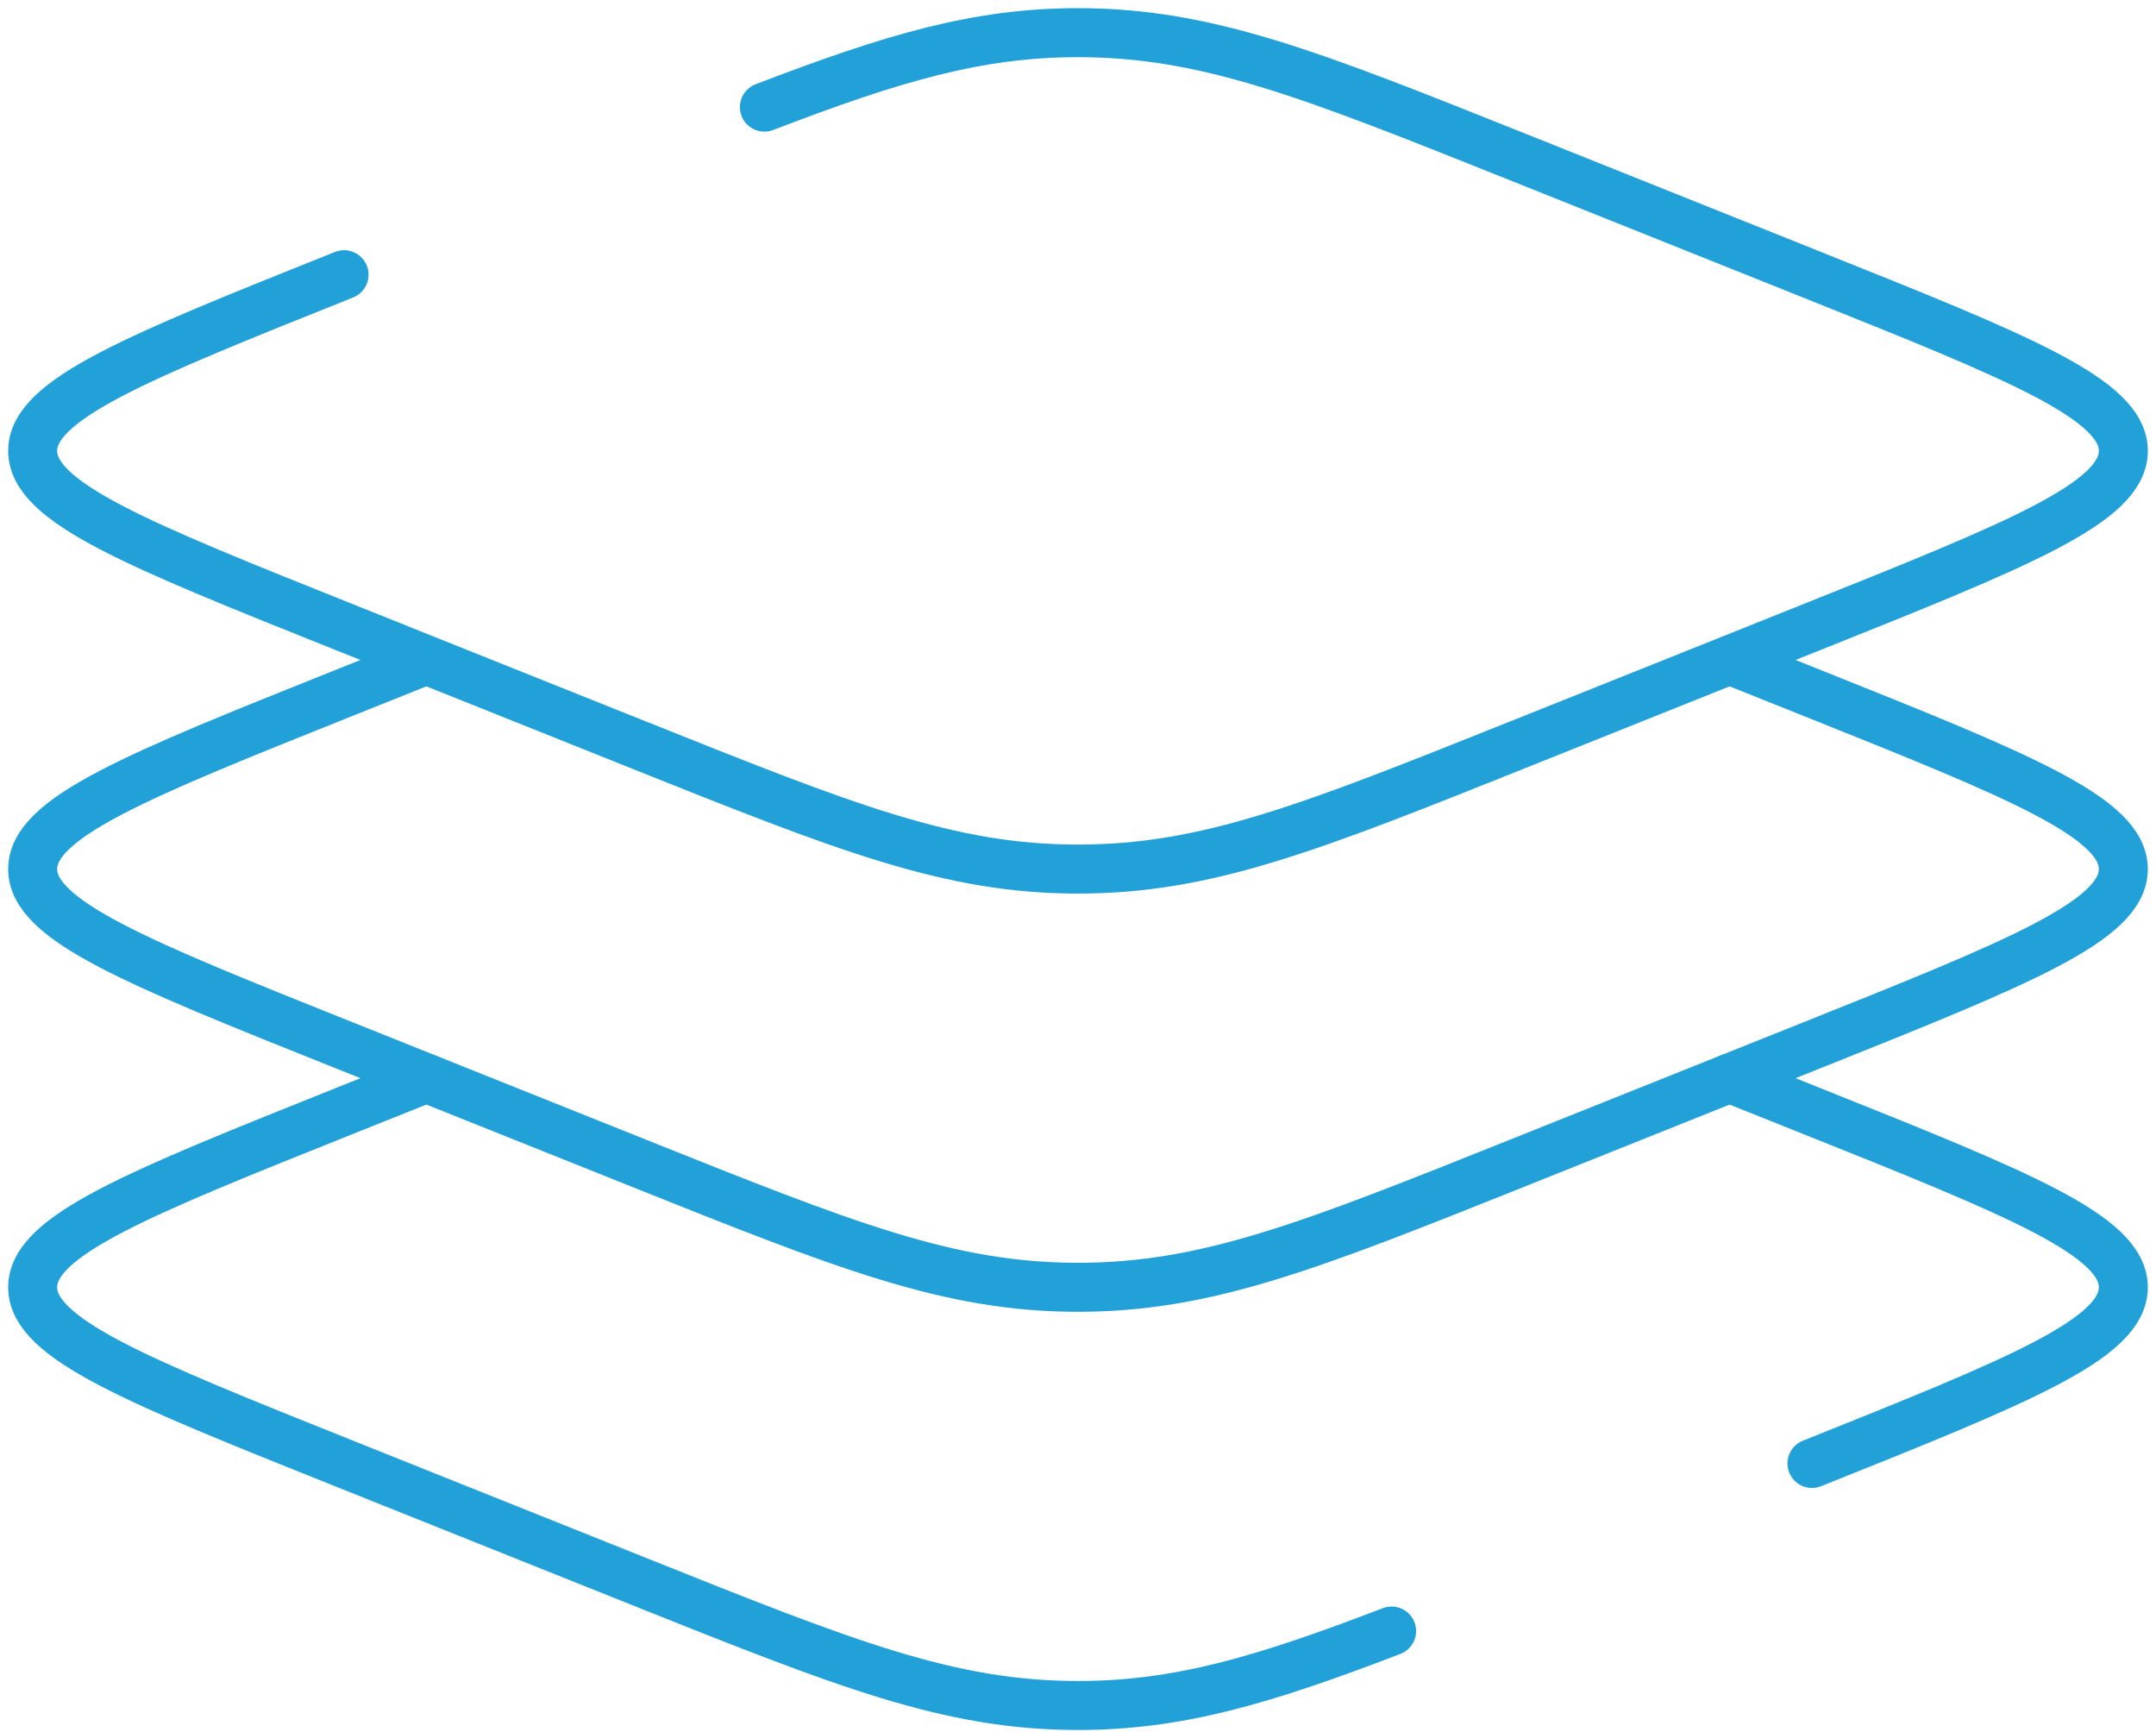 <svg width="66" height="53" viewBox="0 0 66 53" fill="none" xmlns="http://www.w3.org/2000/svg">
<g clip-path="url(#clip0_24_2037)">
<path d="M10.532 8.408C4.177 10.95 1 12.221 1 13.8C1 15.379 4.177 16.65 10.532 19.192L19.519 22.787C25.874 25.329 29.052 26.6 33 26.6C36.948 26.6 40.126 25.329 46.481 22.787L55.468 19.192C61.823 16.65 65 15.379 65 13.8C65 12.221 61.823 10.95 55.468 8.408L46.481 4.813C40.126 2.271 36.948 1 33 1C29.947 1 27.356 1.76 23.4 3.279" stroke="#22A1D9" stroke-width="1.5" stroke-linecap="round"/>
<path d="M13.052 20.2L10.532 21.208C4.177 23.75 1 25.021 1 26.6C1 28.18 4.177 29.451 10.532 31.992L19.519 35.587C25.874 38.129 29.052 39.4 33 39.4C36.948 39.4 40.126 38.129 46.481 35.587L55.468 31.992C61.823 29.451 65 28.18 65 26.6C65 25.021 61.823 23.75 55.468 21.208L52.948 20.2" stroke="#22A1D9" stroke-width="1.5"/>
<path d="M55.468 44.792C61.823 42.25 65 40.979 65 39.4C65 37.821 61.823 36.55 55.468 34.008L52.948 33M13.052 33L10.532 34.008C4.177 36.55 1 37.821 1 39.4C1 40.979 4.177 42.25 10.532 44.792L19.519 48.387C25.874 50.929 29.052 52.2 33 52.2C36.053 52.2 38.644 51.44 42.6 49.921" stroke="#22A1D9" stroke-width="1.5" stroke-linecap="round"/>
</g>
<defs>
<clipPath id="clip0_24_2037">
<rect width="66" height="53" fill="white"/>
</clipPath>
</defs>
</svg>
